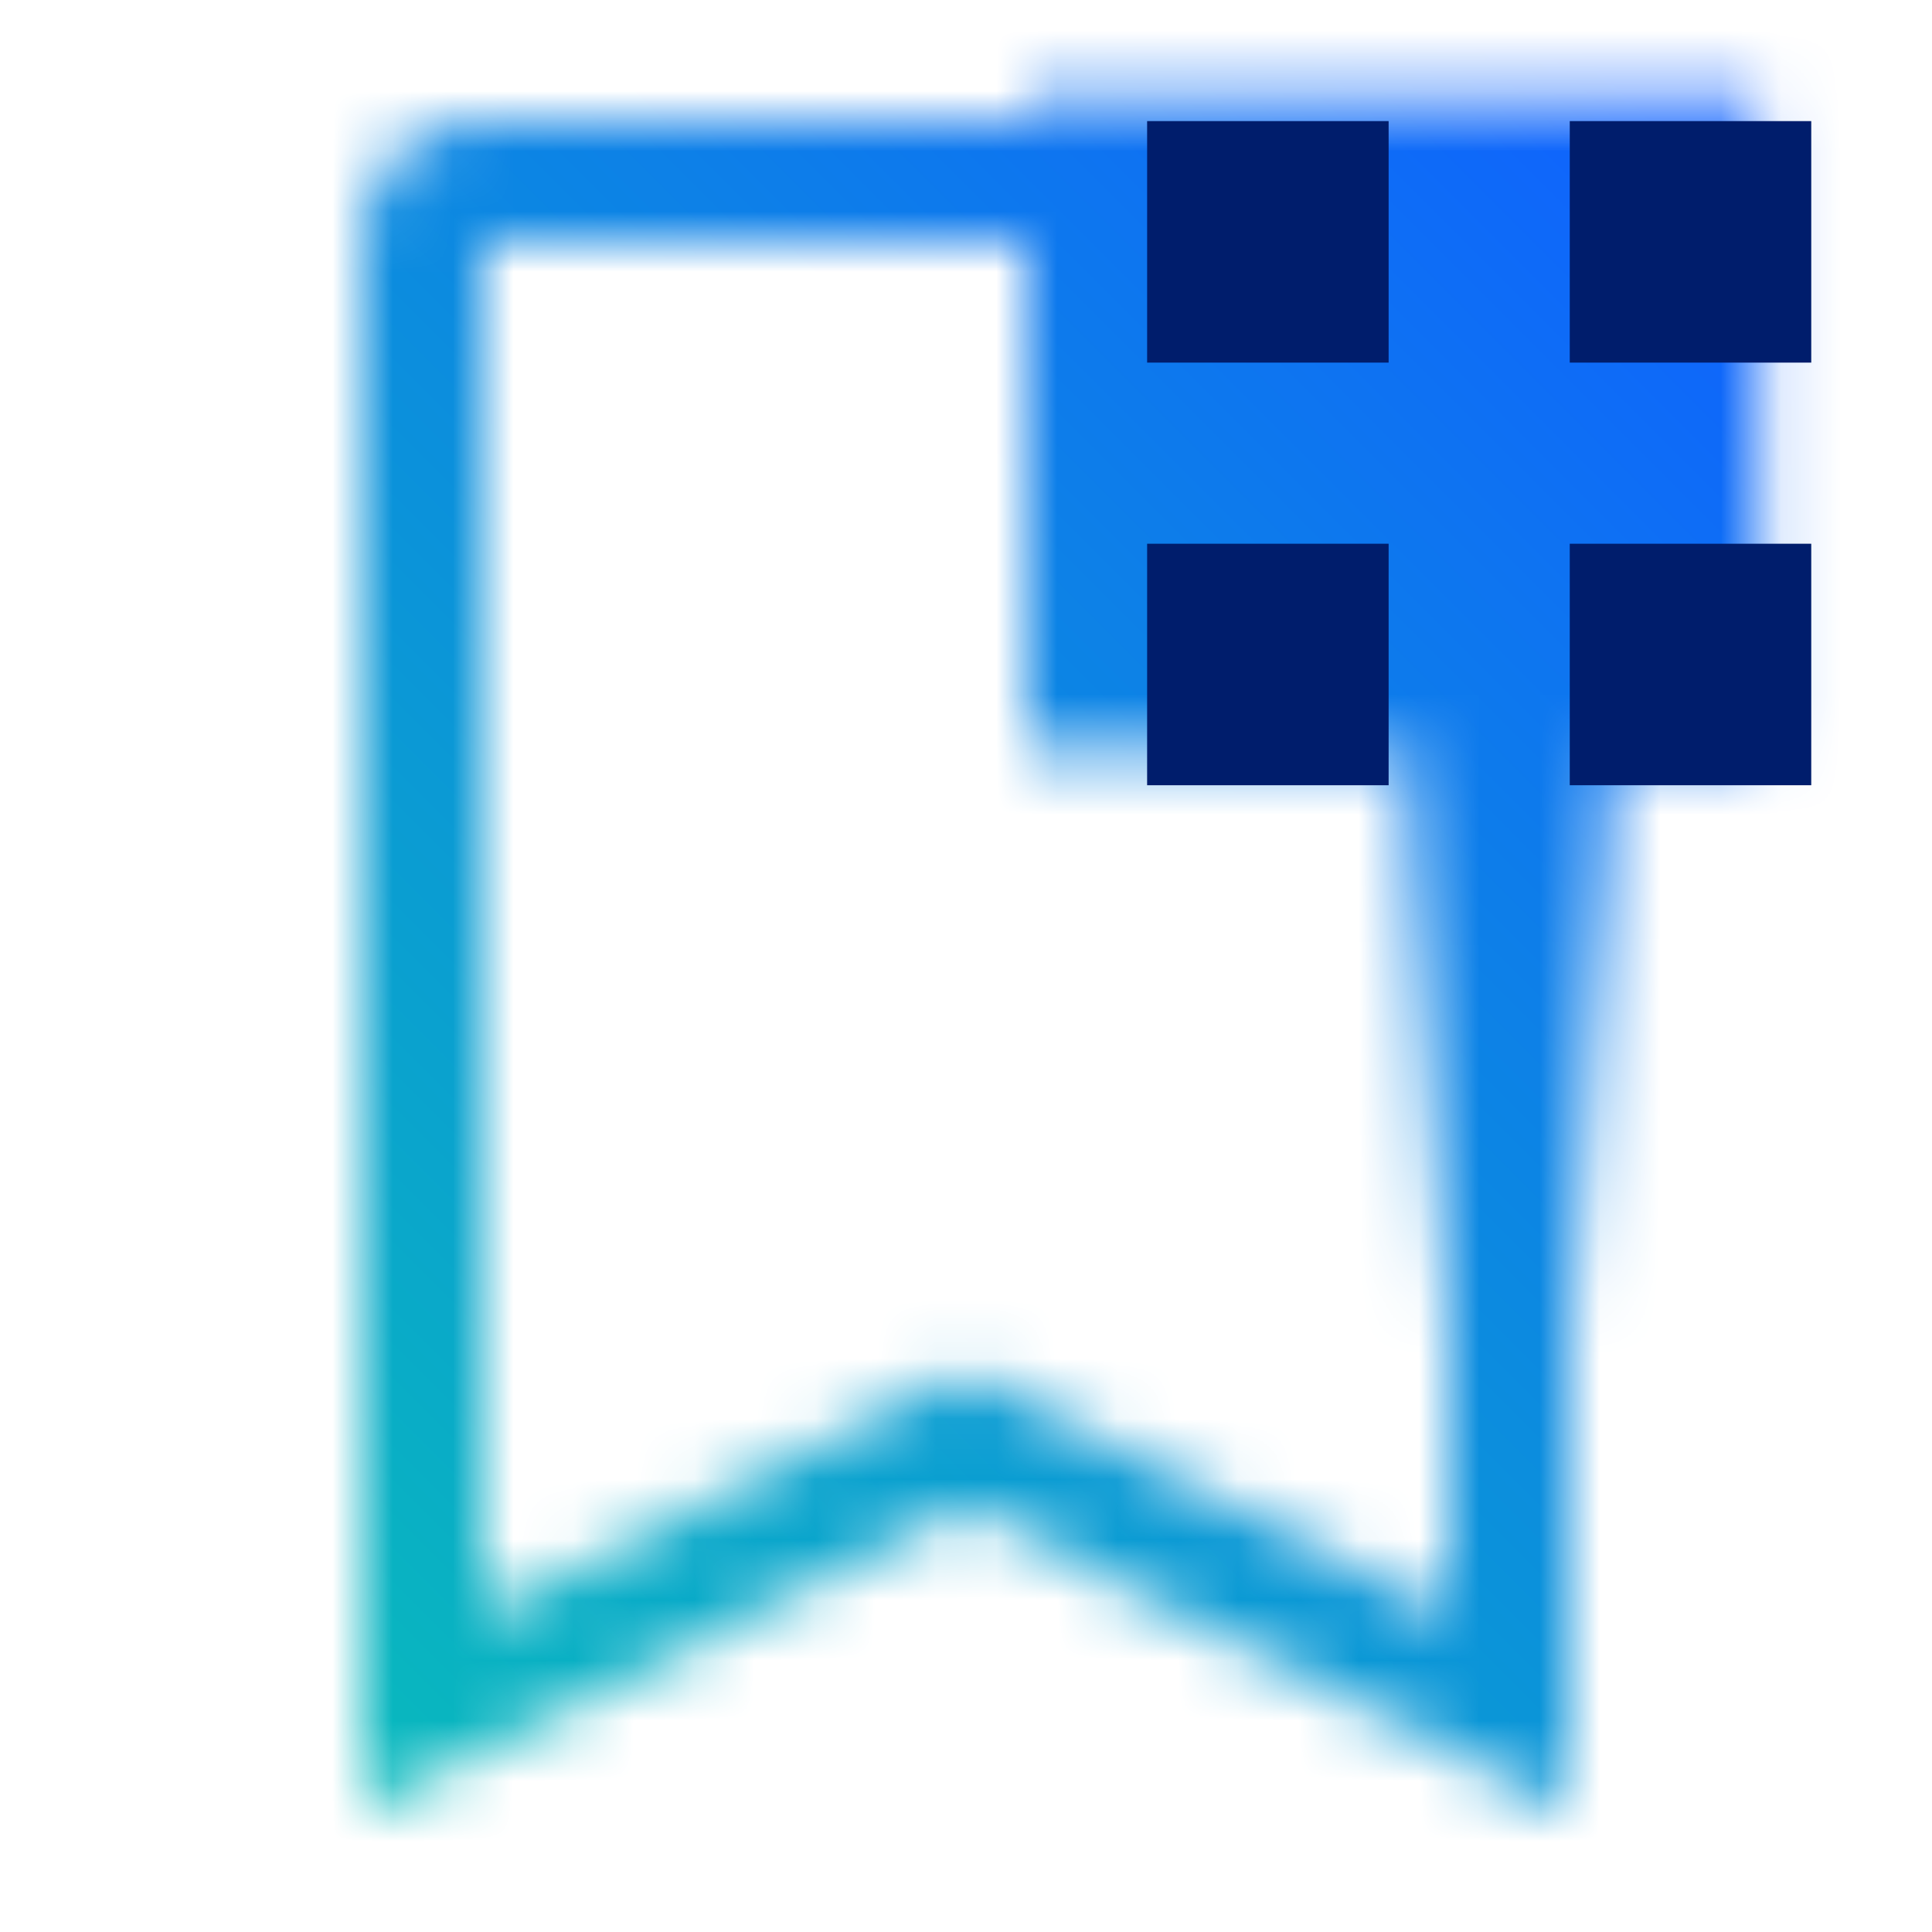 <svg xmlns="http://www.w3.org/2000/svg" viewBox="0 0 32 32"><defs><linearGradient id="1m4k6ygg9a" x1="68.57" y1="587.818" x2="78.57" y2="587.818" gradientTransform="translate(-48.57 -570.812)" gradientUnits="userSpaceOnUse"><stop offset=".001" stop-opacity="0"/><stop offset=".83"/></linearGradient><linearGradient id="hth1xf7hoc" y1="32" x2="32" gradientUnits="userSpaceOnUse"><stop offset=".1" stop-color="#08bdba"/><stop offset=".9" stop-color="#0f62fe"/></linearGradient><mask id="4w9y7etcfb" x="0" y="0" width="32" height="32" maskUnits="userSpaceOnUse"><path d="M24 4.006v22.751l-7.1-3.589-.9-.457-.9.456L8 26.754V4.006h16m0-2H8a2 2 0 0 0-2 2v26l10-5.054 10 5.054v-26a2 2 0 0 0-2-2z" fill="#fff"/><path transform="rotate(-90 25 17.006)" fill="url(#1m4k6ygg9a)" d="M20 15.355h10v3.302H20z" data-name="Gradients (black)"/><path d="M17 1.635h12.128v10.791H17z"/></mask></defs><g data-name="Layer 2"><g data-name="Light theme icons"><g mask="url(#4w9y7etcfb)"><path fill="url(#hth1xf7hoc)" d="M0 0h32v32H0z"/></g><path fill="#001d6c" d="M19 9.006h4v4h-4zm7 0h4v4h-4zm-7-7h4v4h-4zm7 0h4v4h-4z"/></g></g></svg>